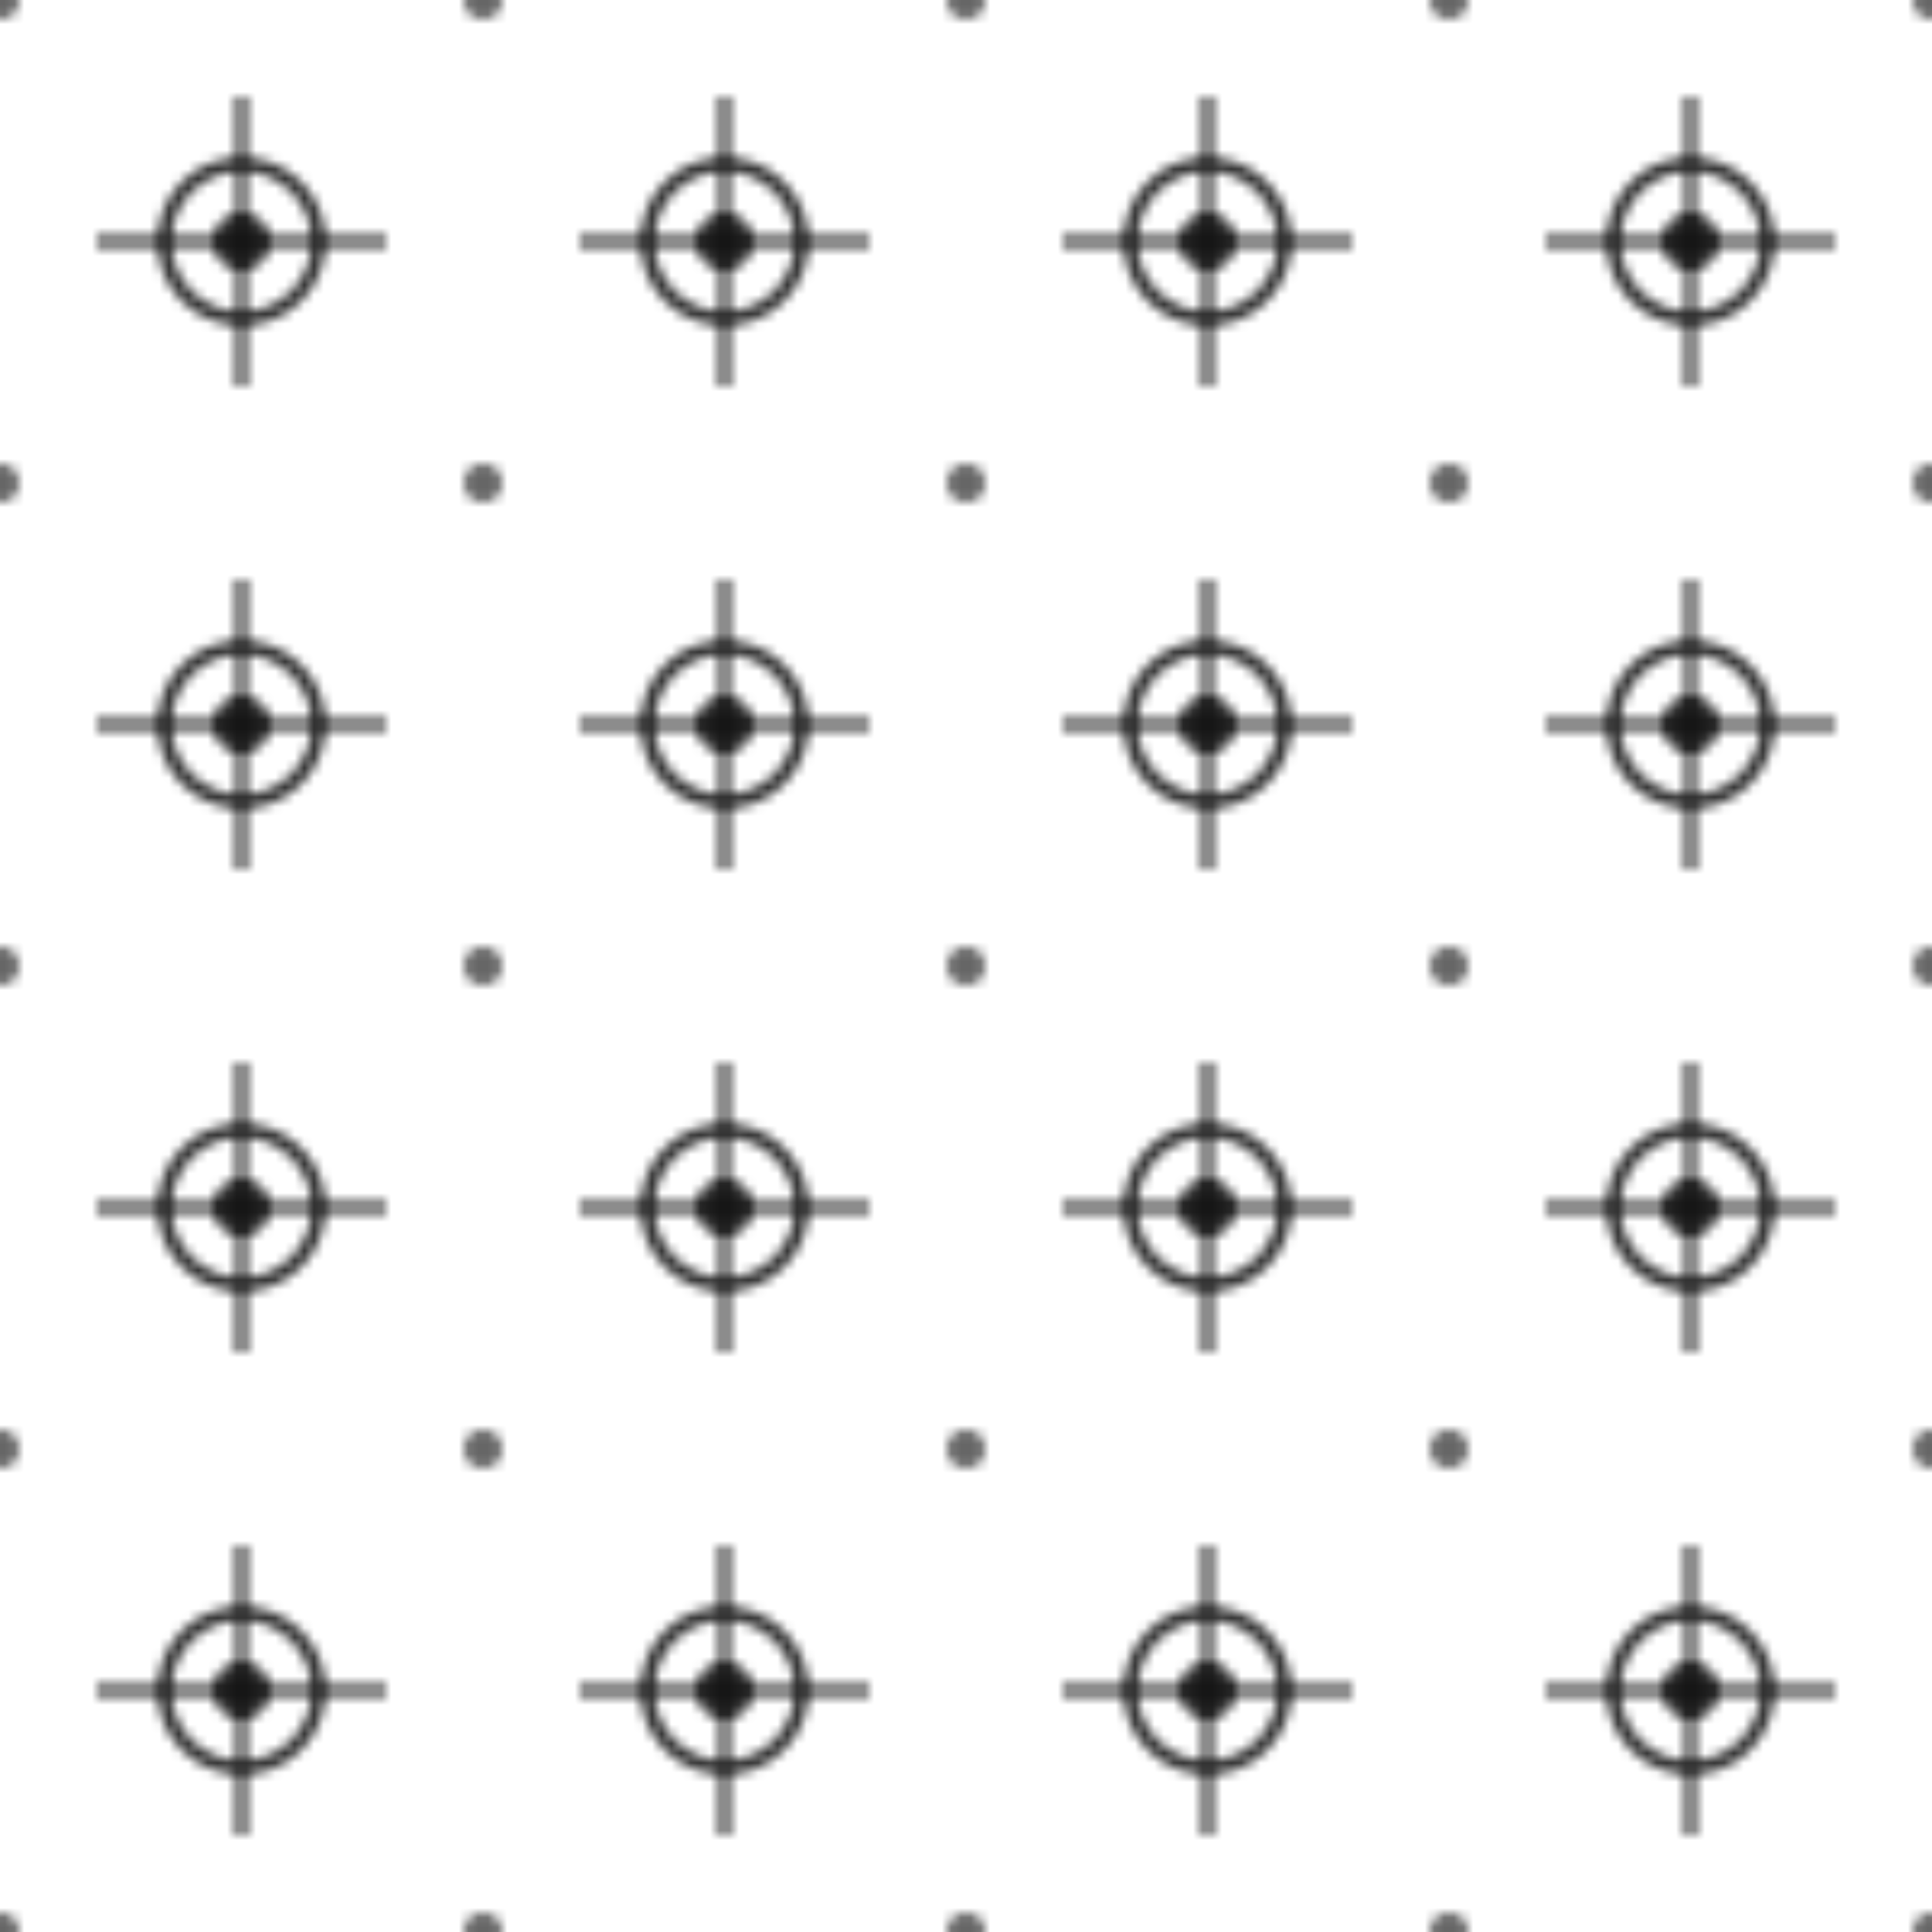 <svg width="200" height="200" viewBox="0 0 200 200" xmlns="http://www.w3.org/2000/svg">
  <defs>
    <pattern id="adinkraPattern" x="0" y="0" width="50" height="50" patternUnits="userSpaceOnUse">
      <circle cx="25" cy="25" r="8" fill="none" stroke="currentColor" stroke-width="1.5" opacity="0.8" />
      <path d="M25 10v30M10 25h30" stroke="currentColor" stroke-width="1.5" opacity="0.6" />
      <circle cx="25" cy="25" r="3" fill="currentColor" opacity="0.8" />
      <circle cx="0" cy="0" r="2" fill="currentColor" opacity="0.6" />
      <circle cx="50" cy="0" r="2" fill="currentColor" opacity="0.6" />
      <circle cx="0" cy="50" r="2" fill="currentColor" opacity="0.6" />
      <circle cx="50" cy="50" r="2" fill="currentColor" opacity="0.6" />
    </pattern>
  </defs>
  <rect width="100%" height="100%" fill="url(#adinkraPattern)" />
</svg>